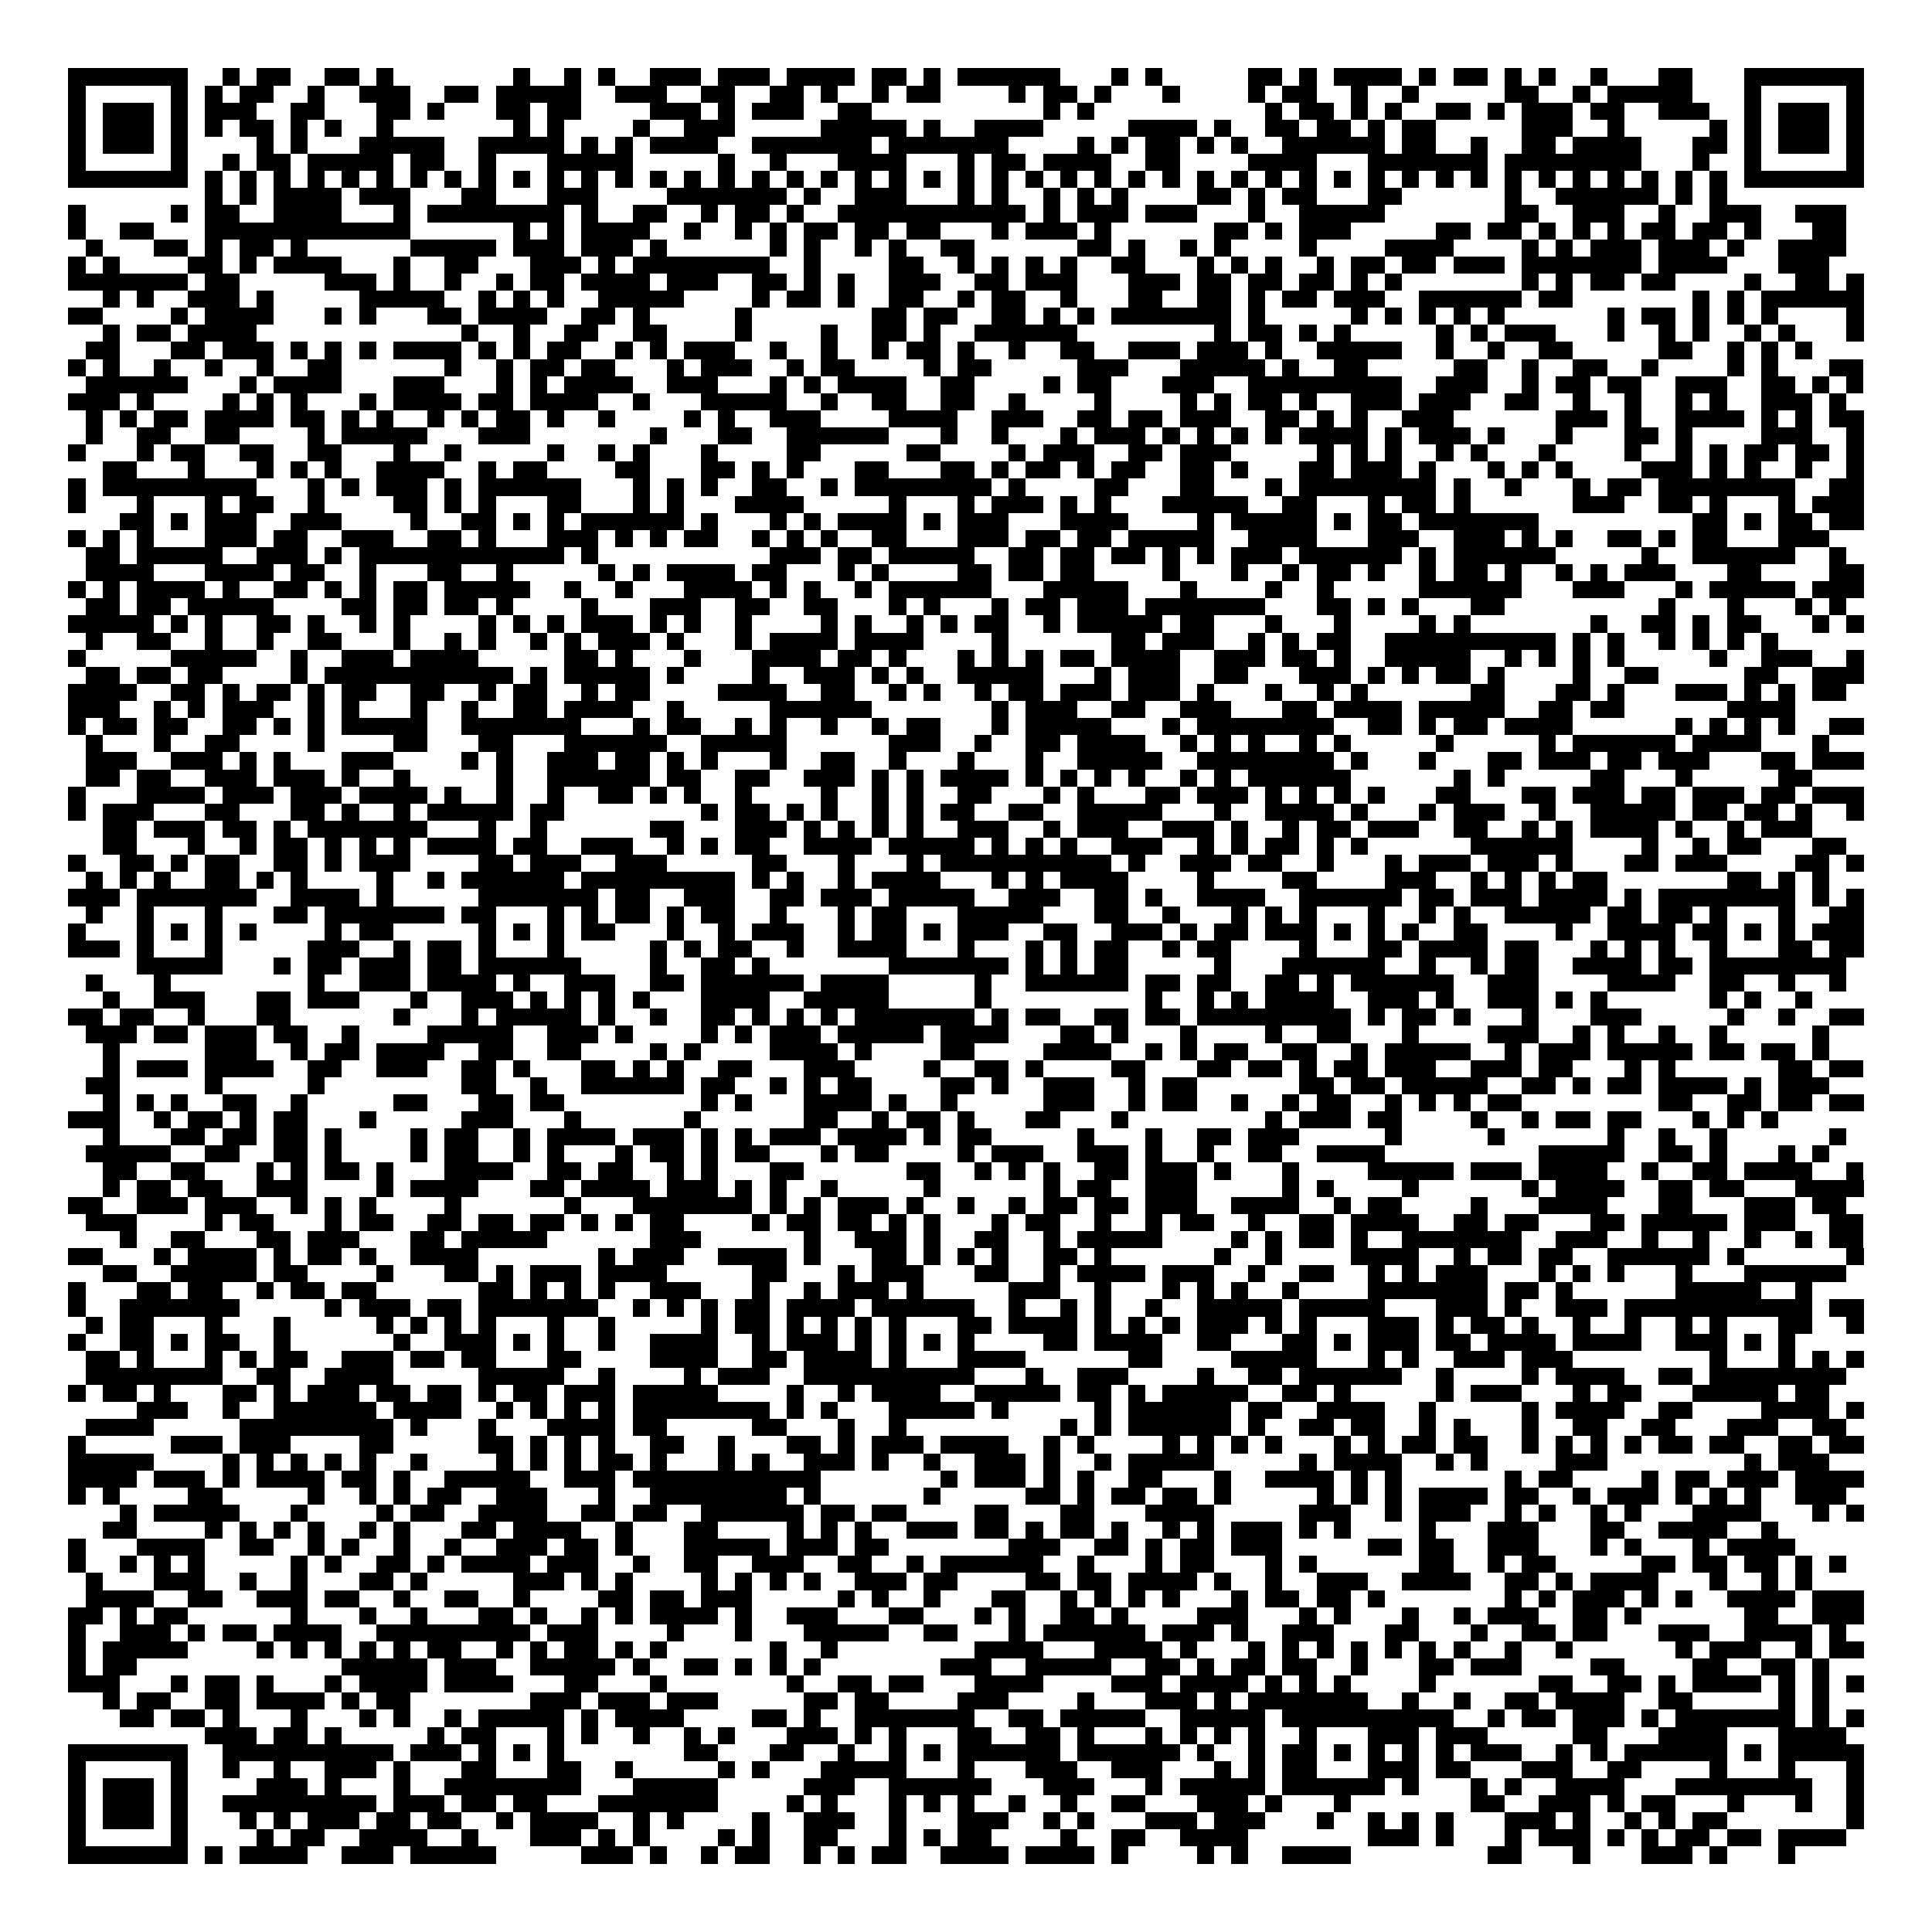 <svg xmlns="http://www.w3.org/2000/svg" viewBox="0 0 113 113" shape-rendering="crispEdges"><path fill="#ffffff" d="M0 0h113v113H0z"/><path stroke="#000000" d="M4 4.5h7m2 0h1m1 0h2m2 0h2m1 0h1m7 0h1m2 0h1m1 0h1m2 0h3m1 0h3m1 0h4m1 0h2m1 0h1m1 0h6m3 0h1m1 0h1m5 0h2m1 0h1m1 0h4m1 0h1m1 0h2m1 0h1m1 0h1m2 0h1m3 0h2m3 0h7M4 5.5h1m5 0h1m1 0h1m1 0h2m2 0h1m2 0h3m2 0h2m1 0h5m2 0h3m2 0h2m2 0h2m1 0h1m2 0h1m1 0h2m4 0h1m1 0h2m1 0h1m3 0h1m4 0h1m1 0h2m2 0h1m2 0h1m5 0h2m2 0h1m1 0h5m3 0h1m5 0h1M4 6.5h1m1 0h3m1 0h1m1 0h3m2 0h2m3 0h2m1 0h1m3 0h2m1 0h2m4 0h3m1 0h1m1 0h3m2 0h2m10 0h1m1 0h1m10 0h1m1 0h2m1 0h1m1 0h1m2 0h2m1 0h1m1 0h3m1 0h2m2 0h3m2 0h1m1 0h3m1 0h1M4 7.5h1m1 0h3m1 0h1m1 0h1m1 0h2m1 0h1m1 0h1m2 0h1m7 0h1m1 0h1m4 0h1m2 0h3m5 0h5m1 0h1m2 0h4m5 0h4m1 0h1m2 0h2m1 0h2m1 0h1m1 0h2m5 0h3m2 0h1m5 0h1m1 0h1m1 0h3m1 0h1M4 8.5h1m1 0h3m1 0h1m4 0h1m1 0h1m3 0h5m2 0h5m1 0h1m1 0h1m1 0h4m2 0h7m1 0h7m4 0h1m1 0h1m1 0h2m1 0h1m1 0h1m2 0h6m1 0h2m2 0h1m2 0h2m1 0h4m3 0h2m1 0h1m1 0h3m1 0h1M4 9.5h1m5 0h1m2 0h1m1 0h2m1 0h5m1 0h2m2 0h1m3 0h5m5 0h1m2 0h1m3 0h4m3 0h1m1 0h2m1 0h4m2 0h2m4 0h4m3 0h7m1 0h8m3 0h1m2 0h1m5 0h1M4 10.5h7m1 0h1m1 0h1m1 0h1m1 0h1m1 0h1m1 0h1m1 0h1m1 0h1m1 0h1m1 0h1m1 0h1m1 0h1m1 0h1m1 0h1m1 0h1m1 0h1m1 0h1m1 0h1m1 0h1m1 0h1m1 0h1m1 0h1m1 0h1m1 0h1m1 0h1m1 0h1m1 0h1m1 0h1m1 0h1m1 0h1m1 0h1m1 0h1m1 0h1m1 0h1m1 0h1m1 0h1m1 0h1m1 0h1m1 0h1m1 0h1m1 0h1m1 0h1m1 0h1m1 0h1m1 0h1m1 0h7M12 11.5h1m1 0h1m1 0h4m1 0h3m3 0h2m3 0h3m4 0h7m1 0h1m2 0h3m3 0h1m1 0h1m2 0h1m1 0h1m1 0h1m4 0h2m1 0h1m1 0h2m3 0h2m6 0h1m2 0h6m1 0h1m1 0h1M4 12.5h1m5 0h1m1 0h2m2 0h4m3 0h1m1 0h8m1 0h1m2 0h2m2 0h1m1 0h2m1 0h1m2 0h11m1 0h1m1 0h3m1 0h3m3 0h1m2 0h5m7 0h2m2 0h3m2 0h1m2 0h3m2 0h3M4 13.5h1m2 0h2m3 0h12m6 0h1m1 0h1m1 0h4m2 0h1m2 0h1m1 0h1m1 0h2m1 0h2m1 0h2m3 0h1m1 0h3m1 0h1m6 0h2m1 0h1m1 0h3m5 0h2m1 0h2m1 0h1m1 0h1m1 0h1m1 0h2m1 0h2m1 0h1m3 0h2M5 14.5h1m3 0h2m1 0h1m1 0h2m1 0h1m6 0h5m1 0h3m1 0h3m1 0h1m6 0h1m1 0h1m2 0h1m1 0h1m2 0h2m6 0h2m1 0h1m2 0h1m1 0h1m4 0h1m4 0h4m4 0h1m1 0h1m1 0h3m1 0h3m1 0h1m2 0h4M4 15.5h1m1 0h1m4 0h2m1 0h1m1 0h4m3 0h1m2 0h2m3 0h3m1 0h1m1 0h8m2 0h1m4 0h2m2 0h1m1 0h1m1 0h1m1 0h1m2 0h2m3 0h1m1 0h1m1 0h1m2 0h1m1 0h2m1 0h2m1 0h3m1 0h7m1 0h4m3 0h3M4 16.5h7m1 0h2m5 0h3m1 0h1m2 0h1m2 0h1m1 0h2m1 0h4m1 0h3m2 0h2m1 0h1m1 0h1m2 0h3m2 0h2m1 0h3m3 0h3m1 0h2m1 0h2m1 0h2m1 0h1m1 0h1m7 0h1m1 0h1m1 0h2m1 0h2m4 0h1m2 0h2m1 0h1M6 17.5h1m1 0h1m2 0h3m1 0h1m5 0h5m2 0h1m1 0h1m1 0h1m2 0h5m4 0h1m1 0h2m1 0h1m2 0h2m2 0h1m1 0h2m2 0h1m3 0h2m2 0h2m1 0h1m1 0h2m1 0h3m2 0h6m1 0h2m7 0h1m1 0h1m1 0h6M4 18.5h2m4 0h1m1 0h4m3 0h1m1 0h1m3 0h2m1 0h4m2 0h2m1 0h1m5 0h1m7 0h2m1 0h2m2 0h2m1 0h1m1 0h1m1 0h7m1 0h1m5 0h1m1 0h1m1 0h1m1 0h1m1 0h1m6 0h1m1 0h2m1 0h1m1 0h1m1 0h1m4 0h1M6 19.5h1m1 0h2m1 0h4m12 0h1m2 0h1m2 0h2m2 0h2m4 0h1m4 0h1m2 0h2m1 0h1m2 0h6m8 0h1m1 0h2m1 0h1m1 0h1m5 0h1m1 0h1m1 0h3m3 0h1m2 0h1m1 0h1m2 0h1m1 0h1m3 0h1M5 20.5h2m3 0h2m1 0h3m1 0h1m1 0h1m1 0h1m1 0h4m1 0h1m1 0h1m1 0h2m2 0h1m1 0h1m1 0h3m2 0h1m2 0h1m2 0h1m1 0h2m1 0h1m2 0h1m2 0h2m2 0h3m1 0h3m1 0h1m2 0h5m2 0h1m2 0h1m2 0h2m5 0h2m2 0h1m1 0h1m1 0h1M4 21.5h1m1 0h1m2 0h1m2 0h1m2 0h1m2 0h2m6 0h1m2 0h1m1 0h2m1 0h2m3 0h1m1 0h3m2 0h1m1 0h2m4 0h1m1 0h2m5 0h3m3 0h5m1 0h1m2 0h2m5 0h2m2 0h1m2 0h2m2 0h1m4 0h1m1 0h1m3 0h2M5 22.5h6m3 0h1m1 0h4m3 0h3m3 0h1m1 0h1m1 0h4m2 0h3m3 0h1m1 0h1m1 0h4m2 0h2m4 0h1m1 0h2m3 0h3m2 0h9m2 0h3m2 0h1m1 0h2m1 0h2m2 0h3m2 0h2m1 0h1m1 0h1M4 23.5h3m1 0h1m4 0h1m1 0h1m1 0h1m3 0h1m1 0h4m1 0h2m1 0h4m2 0h1m3 0h5m2 0h1m2 0h2m2 0h2m2 0h1m4 0h1m4 0h1m1 0h1m1 0h2m1 0h1m2 0h3m1 0h3m2 0h2m2 0h1m2 0h1m2 0h1m1 0h1m2 0h3m1 0h1M5 24.5h1m1 0h1m1 0h2m1 0h4m1 0h2m1 0h1m1 0h1m2 0h1m1 0h1m1 0h2m1 0h1m2 0h1m4 0h1m1 0h1m2 0h3m4 0h4m2 0h3m2 0h2m1 0h2m1 0h3m2 0h2m1 0h1m1 0h1m2 0h3m6 0h3m1 0h1m2 0h4m1 0h1m1 0h1m1 0h2M5 25.5h1m2 0h2m2 0h2m4 0h1m1 0h5m3 0h3m7 0h1m3 0h2m2 0h6m3 0h1m2 0h1m3 0h1m1 0h3m1 0h1m1 0h1m1 0h1m1 0h1m1 0h4m1 0h1m1 0h3m1 0h1m3 0h1m3 0h2m1 0h1m4 0h3m2 0h1M4 26.5h1m3 0h1m1 0h2m2 0h2m2 0h2m3 0h1m2 0h1m5 0h1m2 0h1m1 0h1m3 0h1m4 0h2m5 0h2m4 0h1m1 0h3m2 0h2m1 0h3m5 0h1m1 0h1m1 0h1m2 0h1m1 0h1m3 0h1m4 0h1m2 0h1m1 0h1m1 0h2m1 0h2m1 0h1M6 27.5h2m3 0h1m3 0h1m1 0h1m1 0h1m2 0h4m2 0h1m1 0h2m4 0h2m3 0h2m1 0h1m1 0h1m3 0h2m3 0h2m1 0h1m1 0h2m1 0h1m1 0h2m2 0h2m1 0h1m3 0h2m1 0h3m1 0h1m3 0h1m1 0h1m1 0h1m4 0h3m1 0h1m1 0h1m2 0h1m2 0h1M4 28.5h1m1 0h9m3 0h1m1 0h1m1 0h3m1 0h1m1 0h6m3 0h1m1 0h1m1 0h1m2 0h2m2 0h1m1 0h8m1 0h1m4 0h2m3 0h2m3 0h1m1 0h8m1 0h1m2 0h1m3 0h1m1 0h2m1 0h8m2 0h2M4 29.5h1m3 0h1m3 0h1m1 0h2m2 0h1m4 0h2m1 0h1m1 0h1m3 0h2m3 0h1m1 0h1m3 0h4m5 0h1m3 0h1m1 0h3m1 0h1m1 0h1m3 0h5m2 0h2m3 0h1m1 0h2m1 0h1m6 0h3m2 0h2m1 0h1m3 0h1m1 0h3M7 30.5h2m1 0h1m1 0h3m2 0h3m4 0h1m2 0h2m1 0h1m1 0h1m1 0h6m1 0h1m3 0h1m1 0h1m1 0h4m1 0h1m1 0h3m3 0h4m4 0h1m1 0h5m1 0h1m1 0h2m1 0h7m9 0h2m1 0h1m1 0h2m1 0h2M4 31.5h1m1 0h1m1 0h1m3 0h3m1 0h2m2 0h3m2 0h2m1 0h1m3 0h3m1 0h1m1 0h1m1 0h2m2 0h1m1 0h1m1 0h1m2 0h2m3 0h3m1 0h2m1 0h2m1 0h5m2 0h4m3 0h3m2 0h3m1 0h1m1 0h1m2 0h2m1 0h1m1 0h2m3 0h3M5 32.5h2m1 0h5m2 0h3m1 0h1m1 0h12m1 0h1m10 0h3m1 0h2m1 0h5m2 0h2m1 0h2m1 0h2m1 0h1m1 0h1m1 0h3m1 0h6m1 0h1m1 0h6m5 0h1m2 0h6m2 0h1M5 33.5h4m3 0h4m1 0h2m2 0h1m3 0h2m2 0h1m5 0h1m1 0h1m1 0h4m1 0h2m3 0h1m1 0h1m4 0h2m1 0h2m1 0h2m4 0h1m3 0h1m2 0h1m1 0h2m1 0h1m2 0h1m1 0h2m1 0h1m2 0h1m1 0h1m1 0h3m3 0h2m4 0h2M4 34.5h1m1 0h1m1 0h4m1 0h1m2 0h2m1 0h1m1 0h1m1 0h2m1 0h5m2 0h1m2 0h1m3 0h4m1 0h1m1 0h1m2 0h1m1 0h6m3 0h5m3 0h1m4 0h1m2 0h1m5 0h6m3 0h3m3 0h1m1 0h5m1 0h3M5 35.5h2m1 0h2m1 0h5m4 0h2m1 0h2m1 0h2m1 0h1m4 0h1m3 0h3m2 0h2m2 0h2m3 0h1m1 0h1m3 0h1m1 0h2m1 0h3m1 0h7m3 0h2m1 0h1m1 0h1m3 0h2m9 0h1m3 0h1m3 0h1m1 0h1M4 36.5h5m1 0h1m1 0h1m2 0h2m1 0h1m2 0h1m1 0h1m4 0h1m1 0h1m1 0h1m1 0h3m1 0h1m1 0h1m2 0h1m4 0h1m1 0h1m2 0h1m1 0h1m1 0h2m2 0h1m1 0h5m1 0h2m3 0h1m3 0h1m4 0h1m1 0h1m7 0h1m2 0h2m1 0h1m1 0h2m3 0h1m1 0h1M5 37.5h1m2 0h2m2 0h1m2 0h1m2 0h2m3 0h1m2 0h1m1 0h1m2 0h1m1 0h1m1 0h3m1 0h1m3 0h1m1 0h4m1 0h4m4 0h1m6 0h2m1 0h3m2 0h1m1 0h1m1 0h2m2 0h10m1 0h1m1 0h1m2 0h1m1 0h1m1 0h1m1 0h1M4 38.5h1m5 0h5m2 0h1m2 0h3m1 0h4m5 0h2m1 0h1m3 0h1m3 0h4m1 0h2m1 0h1m3 0h1m1 0h1m1 0h1m1 0h2m1 0h4m2 0h3m1 0h2m1 0h1m2 0h5m2 0h1m1 0h1m1 0h1m1 0h1m5 0h1m2 0h3m2 0h1M5 39.5h2m1 0h2m1 0h2m4 0h1m1 0h11m1 0h1m1 0h5m1 0h1m4 0h1m2 0h3m1 0h1m1 0h1m2 0h5m3 0h1m1 0h3m2 0h2m3 0h3m1 0h1m1 0h1m1 0h2m1 0h1m4 0h1m2 0h2m5 0h2m2 0h3M4 40.5h4m2 0h2m1 0h1m1 0h2m1 0h1m1 0h2m2 0h2m2 0h1m1 0h2m2 0h1m1 0h2m4 0h4m2 0h2m2 0h1m1 0h1m2 0h1m1 0h2m1 0h3m1 0h3m1 0h1m3 0h1m2 0h1m1 0h1m6 0h2m3 0h2m1 0h1m3 0h3m1 0h1m1 0h1m1 0h2M4 41.5h3m2 0h1m1 0h1m1 0h3m2 0h1m1 0h1m3 0h1m2 0h1m2 0h2m1 0h4m2 0h1m5 0h6m7 0h1m1 0h3m2 0h2m2 0h3m3 0h2m1 0h4m1 0h5m2 0h2m1 0h2m6 0h4M4 42.5h1m1 0h2m1 0h2m2 0h2m1 0h1m1 0h1m1 0h5m2 0h7m3 0h1m1 0h2m2 0h1m1 0h1m2 0h1m2 0h1m1 0h2m3 0h1m1 0h5m3 0h1m1 0h8m2 0h2m1 0h1m1 0h2m1 0h4m6 0h1m1 0h1m1 0h1m1 0h1m2 0h2M5 43.5h1m3 0h1m2 0h2m4 0h1m4 0h2m3 0h2m3 0h6m2 0h5m6 0h3m2 0h1m2 0h2m1 0h4m2 0h1m1 0h1m1 0h1m2 0h1m1 0h1m5 0h1m5 0h1m1 0h6m1 0h4m3 0h1M5 44.5h3m2 0h3m1 0h1m1 0h1m3 0h3m4 0h1m1 0h1m2 0h3m1 0h2m1 0h1m1 0h1m3 0h1m2 0h2m2 0h1m3 0h1m3 0h1m2 0h5m2 0h8m1 0h1m3 0h1m3 0h2m1 0h3m1 0h2m1 0h3m3 0h2m1 0h3M5 45.5h2m1 0h2m2 0h3m1 0h3m1 0h1m2 0h1m5 0h1m2 0h6m1 0h2m2 0h2m2 0h3m1 0h1m1 0h1m1 0h4m1 0h1m1 0h1m1 0h1m1 0h1m2 0h1m1 0h1m1 0h6m6 0h1m1 0h1m5 0h2m3 0h1m5 0h2M4 46.5h1m3 0h4m1 0h3m1 0h3m1 0h4m1 0h1m2 0h1m2 0h1m2 0h2m1 0h1m1 0h1m2 0h1m4 0h1m2 0h1m1 0h1m2 0h2m3 0h1m1 0h1m3 0h2m1 0h3m1 0h1m1 0h1m1 0h1m1 0h1m3 0h2m3 0h2m1 0h3m1 0h2m1 0h3m1 0h2m1 0h3M4 47.5h1m1 0h3m3 0h2m3 0h2m1 0h1m2 0h1m1 0h5m1 0h2m8 0h1m1 0h2m1 0h1m1 0h1m2 0h1m1 0h1m1 0h2m2 0h2m2 0h5m3 0h1m2 0h4m1 0h1m3 0h1m1 0h3m2 0h1m2 0h5m1 0h2m1 0h2m1 0h1m2 0h1M6 48.5h2m1 0h3m1 0h2m1 0h1m1 0h7m3 0h1m2 0h1m6 0h2m3 0h3m1 0h1m1 0h1m1 0h1m1 0h1m2 0h3m2 0h1m1 0h3m2 0h3m1 0h1m2 0h1m1 0h2m1 0h3m2 0h2m2 0h1m1 0h1m1 0h4m1 0h1m2 0h1m1 0h3M6 49.5h2m3 0h1m2 0h1m1 0h2m1 0h1m1 0h1m1 0h1m1 0h4m1 0h2m2 0h3m2 0h1m1 0h1m1 0h2m2 0h4m1 0h5m1 0h1m1 0h1m1 0h1m2 0h3m2 0h1m1 0h1m1 0h2m1 0h1m1 0h1m6 0h6m4 0h1m2 0h1m1 0h2m3 0h2M4 50.5h1m2 0h2m1 0h1m1 0h2m2 0h2m1 0h1m1 0h3m4 0h2m1 0h3m2 0h3m5 0h2m3 0h1m3 0h1m1 0h10m1 0h1m2 0h3m1 0h2m2 0h1m3 0h1m1 0h3m1 0h3m1 0h1m3 0h2m1 0h3m4 0h2m1 0h1M5 51.5h1m1 0h1m1 0h1m2 0h2m1 0h1m1 0h1m4 0h1m2 0h1m1 0h6m1 0h9m1 0h1m1 0h1m2 0h1m1 0h4m3 0h1m1 0h1m1 0h4m4 0h1m4 0h2m4 0h3m2 0h1m1 0h1m1 0h1m1 0h2m7 0h2m1 0h1m1 0h1M4 52.5h3m1 0h7m2 0h4m1 0h1m5 0h7m1 0h2m2 0h3m2 0h2m1 0h3m1 0h5m2 0h3m2 0h2m1 0h1m2 0h4m2 0h6m1 0h2m1 0h3m1 0h4m1 0h1m1 0h8m1 0h1m1 0h1M5 53.5h1m2 0h1m3 0h1m3 0h2m1 0h7m1 0h2m3 0h1m1 0h1m1 0h2m1 0h1m1 0h2m2 0h1m3 0h1m1 0h2m3 0h5m3 0h2m2 0h1m3 0h1m1 0h1m1 0h1m3 0h1m2 0h1m1 0h1m2 0h5m1 0h2m1 0h2m1 0h1m3 0h1m2 0h2M4 54.5h1m3 0h1m1 0h1m1 0h1m1 0h1m4 0h1m1 0h2m5 0h1m1 0h1m1 0h1m1 0h2m3 0h1m2 0h1m1 0h3m2 0h1m1 0h2m1 0h1m1 0h3m2 0h2m2 0h3m1 0h1m1 0h2m1 0h3m1 0h1m1 0h1m1 0h1m2 0h2m4 0h1m2 0h4m1 0h2m1 0h1m1 0h1m1 0h3M4 55.5h3m1 0h1m3 0h1m5 0h3m2 0h1m1 0h2m1 0h1m3 0h1m5 0h1m1 0h1m1 0h2m2 0h1m2 0h4m3 0h1m3 0h1m1 0h1m1 0h2m2 0h1m1 0h2m4 0h1m3 0h2m1 0h4m1 0h2m3 0h1m1 0h1m1 0h1m2 0h1m3 0h2m1 0h2M8 56.5h5m3 0h1m1 0h2m1 0h3m1 0h2m1 0h6m4 0h1m2 0h2m1 0h1m7 0h7m1 0h1m1 0h1m1 0h2m5 0h1m3 0h6m2 0h1m2 0h1m1 0h2m2 0h4m1 0h2m1 0h8M5 57.5h1m3 0h1m8 0h1m2 0h3m1 0h4m1 0h1m2 0h3m2 0h2m1 0h6m1 0h4m5 0h1m2 0h6m1 0h2m1 0h2m2 0h2m1 0h1m1 0h6m2 0h3m4 0h4m2 0h2m2 0h1m2 0h1M6 58.5h1m2 0h3m3 0h2m1 0h3m3 0h1m2 0h3m1 0h1m1 0h1m1 0h1m1 0h1m3 0h4m2 0h5m5 0h1m9 0h1m2 0h1m1 0h1m1 0h4m2 0h3m1 0h1m2 0h3m1 0h1m1 0h1m6 0h1m1 0h1m2 0h1M4 59.5h2m1 0h2m2 0h1m3 0h2m6 0h1m3 0h1m1 0h5m1 0h1m2 0h1m2 0h2m1 0h1m1 0h1m1 0h1m1 0h7m1 0h1m1 0h2m2 0h2m1 0h2m1 0h9m1 0h1m1 0h2m1 0h1m3 0h1m3 0h3m5 0h1m2 0h1m2 0h2M5 60.5h3m1 0h2m1 0h3m1 0h2m2 0h1m4 0h5m2 0h3m1 0h1m4 0h1m1 0h1m1 0h3m1 0h5m1 0h4m3 0h2m1 0h1m3 0h1m4 0h1m2 0h2m3 0h1m4 0h3m2 0h1m1 0h1m2 0h1m2 0h1m5 0h1M6 61.5h1m5 0h3m2 0h1m1 0h2m1 0h4m2 0h2m2 0h2m4 0h1m1 0h1m4 0h4m1 0h1m4 0h2m4 0h4m2 0h1m1 0h1m1 0h2m2 0h2m2 0h1m1 0h5m2 0h1m1 0h3m1 0h5m1 0h2m1 0h2m1 0h1M6 62.5h1m1 0h3m1 0h4m2 0h2m2 0h3m2 0h2m1 0h1m3 0h2m1 0h1m1 0h1m2 0h2m3 0h3m4 0h1m2 0h2m1 0h1m4 0h2m3 0h2m1 0h2m1 0h1m1 0h2m1 0h3m2 0h3m1 0h2m3 0h1m1 0h1m6 0h2m1 0h2M5 63.5h2m5 0h1m5 0h1m8 0h2m2 0h1m2 0h6m1 0h2m2 0h1m1 0h1m1 0h2m4 0h2m1 0h1m2 0h3m2 0h1m1 0h2m6 0h2m1 0h2m1 0h5m2 0h2m1 0h1m1 0h2m1 0h4m1 0h1m1 0h3M6 64.5h1m1 0h1m1 0h1m2 0h2m2 0h1m5 0h2m3 0h2m1 0h2m8 0h1m1 0h1m3 0h4m1 0h1m2 0h1m5 0h3m2 0h1m1 0h2m2 0h1m2 0h1m1 0h2m2 0h1m1 0h1m1 0h1m1 0h2m8 0h2m2 0h2m1 0h2m1 0h2M4 65.5h3m2 0h1m1 0h2m1 0h1m1 0h2m3 0h1m5 0h3m3 0h1m6 0h1m6 0h2m2 0h1m1 0h2m1 0h1m3 0h2m3 0h1m8 0h1m1 0h3m1 0h2m4 0h1m2 0h1m1 0h2m1 0h2m3 0h1m1 0h1m1 0h1M6 66.5h1m3 0h2m1 0h2m1 0h2m1 0h1m4 0h1m1 0h2m2 0h1m1 0h4m1 0h3m1 0h1m1 0h1m1 0h3m1 0h4m1 0h1m1 0h2m5 0h1m3 0h1m2 0h2m1 0h3m5 0h1m5 0h1m6 0h1m2 0h1m2 0h1m6 0h1M5 67.5h5m2 0h2m2 0h2m1 0h1m4 0h1m1 0h2m2 0h1m1 0h1m3 0h1m1 0h2m1 0h1m1 0h2m3 0h1m1 0h2m4 0h1m1 0h3m2 0h3m1 0h1m2 0h1m2 0h2m2 0h4m9 0h5m2 0h2m1 0h1m3 0h1m1 0h1M6 68.5h2m2 0h2m3 0h1m1 0h1m1 0h2m1 0h1m3 0h4m2 0h2m1 0h2m2 0h1m1 0h1m3 0h2m6 0h2m2 0h1m1 0h1m1 0h1m2 0h2m1 0h3m1 0h1m3 0h1m4 0h5m1 0h3m1 0h4m2 0h1m2 0h2m1 0h4m2 0h1M6 69.5h1m1 0h2m1 0h2m2 0h3m4 0h1m1 0h4m3 0h2m1 0h4m1 0h3m1 0h1m1 0h1m2 0h1m5 0h1m6 0h1m1 0h2m2 0h3m5 0h1m1 0h1m4 0h1m6 0h1m1 0h4m2 0h2m1 0h2m3 0h4M4 70.5h2m2 0h3m1 0h3m2 0h1m1 0h1m1 0h1m4 0h1m6 0h1m3 0h7m1 0h1m1 0h1m1 0h3m1 0h1m2 0h1m2 0h1m1 0h2m1 0h2m1 0h3m2 0h4m2 0h1m1 0h2m4 0h1m3 0h4m3 0h2m3 0h3m1 0h2M5 71.5h3m4 0h1m1 0h2m3 0h1m1 0h2m2 0h2m1 0h2m1 0h2m1 0h1m1 0h1m1 0h2m4 0h1m1 0h2m1 0h2m1 0h1m1 0h1m3 0h1m1 0h2m2 0h1m2 0h1m1 0h2m2 0h1m2 0h2m1 0h4m2 0h2m1 0h2m3 0h2m1 0h5m1 0h3m2 0h2M7 72.5h1m2 0h2m3 0h2m1 0h3m3 0h2m1 0h5m6 0h3m6 0h1m2 0h3m1 0h1m2 0h2m2 0h1m1 0h5m4 0h1m1 0h1m1 0h2m1 0h1m2 0h7m2 0h3m2 0h1m2 0h1m2 0h1m2 0h1m1 0h2M4 73.5h2m3 0h1m1 0h4m1 0h1m1 0h2m1 0h1m2 0h4m7 0h1m1 0h3m2 0h4m1 0h1m3 0h2m1 0h1m1 0h1m1 0h1m2 0h2m1 0h1m6 0h1m2 0h1m4 0h4m2 0h1m1 0h2m1 0h2m2 0h6m1 0h1m6 0h1M6 74.5h2m2 0h5m1 0h2m4 0h1m3 0h2m1 0h1m1 0h3m1 0h4m5 0h2m3 0h1m1 0h3m3 0h2m2 0h1m1 0h4m1 0h3m2 0h1m2 0h2m2 0h1m1 0h1m1 0h3m3 0h1m1 0h1m1 0h1m3 0h1m3 0h6M4 75.5h1m3 0h2m1 0h2m2 0h1m1 0h2m1 0h2m6 0h2m1 0h1m1 0h1m1 0h1m2 0h3m3 0h1m2 0h1m1 0h3m1 0h1m5 0h3m2 0h1m3 0h1m1 0h1m1 0h1m2 0h1m4 0h7m1 0h2m1 0h1m6 0h5m2 0h1M4 76.5h1m2 0h7m5 0h1m1 0h3m1 0h2m1 0h7m2 0h1m1 0h1m1 0h1m1 0h2m1 0h4m1 0h6m2 0h1m2 0h1m1 0h1m2 0h1m2 0h5m1 0h5m3 0h3m1 0h1m2 0h3m1 0h11m1 0h2M5 77.5h1m1 0h2m3 0h1m3 0h1m5 0h1m1 0h1m1 0h1m1 0h1m3 0h1m2 0h1m5 0h1m1 0h2m1 0h1m1 0h1m1 0h1m1 0h1m3 0h2m1 0h4m1 0h1m1 0h1m1 0h1m1 0h3m1 0h1m1 0h1m3 0h3m1 0h1m1 0h2m1 0h1m2 0h1m2 0h1m2 0h1m1 0h1m3 0h2m2 0h1M4 78.5h1m2 0h2m1 0h1m1 0h2m2 0h1m6 0h1m2 0h3m1 0h1m1 0h1m2 0h1m2 0h4m2 0h1m1 0h3m1 0h1m1 0h1m1 0h1m1 0h1m4 0h2m1 0h4m2 0h2m3 0h2m1 0h1m1 0h3m1 0h2m1 0h4m1 0h4m2 0h3m1 0h1m1 0h1M5 79.5h2m1 0h1m3 0h1m1 0h1m1 0h2m2 0h3m1 0h2m1 0h2m3 0h2m4 0h4m2 0h2m1 0h4m1 0h1m3 0h4m6 0h2m4 0h5m3 0h1m1 0h1m2 0h3m1 0h3m8 0h1m3 0h1m1 0h1m1 0h1M5 80.5h8m2 0h2m2 0h4m5 0h5m2 0h1m4 0h1m1 0h3m2 0h10m3 0h1m2 0h3m4 0h1m2 0h2m1 0h6m2 0h1m4 0h1m1 0h4m2 0h2m1 0h8M4 81.5h1m1 0h2m1 0h1m3 0h2m1 0h1m1 0h3m1 0h2m1 0h2m1 0h1m1 0h2m1 0h3m1 0h5m4 0h1m2 0h1m1 0h4m2 0h5m1 0h2m1 0h1m1 0h5m2 0h2m1 0h1m5 0h1m1 0h3m3 0h1m1 0h2m3 0h5m1 0h2M8 82.5h3m2 0h1m2 0h6m1 0h4m2 0h1m1 0h1m1 0h1m1 0h1m1 0h8m1 0h1m1 0h1m3 0h5m1 0h1m5 0h1m1 0h6m1 0h2m2 0h4m2 0h1m5 0h1m1 0h4m2 0h2m4 0h4m1 0h1M5 83.5h4m5 0h9m1 0h1m3 0h1m3 0h4m1 0h2m5 0h2m3 0h1m2 0h1m9 0h1m1 0h1m1 0h6m1 0h1m2 0h2m1 0h2m2 0h1m1 0h1m3 0h1m2 0h2m2 0h2m3 0h3m2 0h2M4 84.5h1m5 0h3m1 0h3m4 0h2m5 0h2m1 0h1m1 0h1m1 0h1m2 0h2m2 0h1m3 0h2m1 0h1m1 0h3m1 0h4m2 0h1m1 0h1m4 0h1m1 0h1m1 0h1m1 0h1m3 0h1m1 0h1m1 0h2m1 0h2m2 0h1m1 0h1m1 0h1m1 0h1m1 0h2m1 0h2m2 0h2m1 0h2M4 85.5h5m4 0h1m1 0h1m1 0h1m1 0h1m1 0h1m2 0h1m4 0h1m1 0h1m1 0h1m1 0h2m1 0h1m3 0h1m1 0h1m2 0h3m1 0h1m2 0h1m2 0h3m1 0h1m2 0h1m1 0h5m5 0h1m1 0h4m2 0h1m1 0h1m4 0h3m8 0h1m1 0h3M4 86.5h4m1 0h3m1 0h1m1 0h4m1 0h2m1 0h1m2 0h5m2 0h3m1 0h11m7 0h1m1 0h3m1 0h1m1 0h1m2 0h2m3 0h1m2 0h4m1 0h1m1 0h1m6 0h1m1 0h2m4 0h1m1 0h2m1 0h3m1 0h4M4 87.5h1m1 0h1m4 0h2m5 0h1m2 0h1m1 0h1m1 0h2m2 0h3m3 0h1m2 0h8m1 0h1m6 0h1m5 0h2m1 0h1m1 0h2m1 0h2m1 0h1m5 0h1m1 0h1m1 0h1m1 0h4m1 0h2m2 0h1m1 0h3m1 0h1m1 0h1m1 0h1m2 0h3M7 88.5h1m1 0h5m3 0h1m4 0h1m1 0h2m2 0h4m2 0h2m1 0h2m2 0h6m1 0h2m1 0h2m4 0h2m3 0h2m3 0h4m5 0h3m2 0h1m1 0h3m2 0h1m1 0h1m2 0h1m1 0h1m3 0h4m3 0h1m1 0h1M6 89.5h2m4 0h1m1 0h1m1 0h1m1 0h1m2 0h1m1 0h1m3 0h2m1 0h4m2 0h1m3 0h2m4 0h1m1 0h1m1 0h1m2 0h3m1 0h2m1 0h1m1 0h2m1 0h1m2 0h1m1 0h1m1 0h3m1 0h1m1 0h1m4 0h1m3 0h3m3 0h2m2 0h4m2 0h1M4 90.5h1m3 0h4m2 0h2m2 0h1m1 0h1m2 0h1m2 0h1m2 0h3m1 0h2m1 0h1m3 0h5m1 0h3m1 0h2m7 0h3m2 0h2m1 0h1m1 0h2m1 0h3m5 0h2m1 0h2m2 0h3m3 0h1m1 0h1m3 0h1m1 0h4M4 91.5h1m2 0h1m1 0h1m1 0h1m5 0h1m1 0h1m2 0h2m1 0h1m1 0h4m1 0h3m2 0h1m2 0h2m2 0h3m2 0h2m2 0h1m1 0h6m2 0h1m3 0h1m1 0h2m3 0h1m1 0h1m6 0h2m2 0h1m1 0h2m5 0h2m1 0h2m1 0h2m1 0h1m1 0h1M5 92.5h1m3 0h3m2 0h1m2 0h1m3 0h2m1 0h1m5 0h3m1 0h1m1 0h1m4 0h1m1 0h1m1 0h1m1 0h1m2 0h3m1 0h2m4 0h2m1 0h2m1 0h4m1 0h1m2 0h1m2 0h3m2 0h4m2 0h2m1 0h1m1 0h4m3 0h1m2 0h1m1 0h1M5 93.5h4m2 0h2m2 0h3m1 0h2m2 0h1m2 0h2m2 0h1m4 0h2m1 0h2m1 0h3m5 0h1m1 0h1m2 0h1m3 0h2m2 0h1m1 0h1m1 0h1m1 0h1m3 0h1m1 0h2m1 0h2m1 0h1m7 0h1m1 0h1m1 0h3m1 0h1m1 0h1m2 0h4m1 0h3M4 94.5h2m1 0h1m1 0h2m6 0h1m3 0h1m2 0h1m3 0h2m1 0h1m2 0h1m1 0h1m1 0h4m1 0h1m2 0h3m3 0h2m3 0h1m1 0h1m2 0h2m1 0h1m4 0h3m3 0h1m1 0h1m3 0h1m2 0h1m1 0h3m2 0h2m1 0h1m6 0h2m2 0h3M4 95.5h1m2 0h3m1 0h1m1 0h2m1 0h4m2 0h9m1 0h3m4 0h1m3 0h1m3 0h5m2 0h2m3 0h1m1 0h6m1 0h3m1 0h1m2 0h3m3 0h2m3 0h1m2 0h2m1 0h2m3 0h3m2 0h4m1 0h1M4 96.5h1m1 0h5m4 0h1m1 0h1m1 0h1m1 0h1m1 0h1m1 0h2m2 0h1m1 0h1m1 0h2m1 0h1m1 0h1m6 0h1m2 0h1m8 0h4m3 0h4m1 0h1m3 0h1m1 0h1m1 0h1m1 0h1m1 0h1m1 0h1m1 0h1m2 0h1m2 0h1m6 0h1m1 0h3m2 0h1m1 0h2M4 97.5h1m1 0h2m12 0h5m1 0h3m2 0h5m1 0h1m2 0h2m1 0h1m1 0h1m1 0h1m7 0h3m2 0h5m2 0h2m1 0h1m1 0h2m1 0h2m2 0h1m3 0h2m1 0h3m4 0h2m4 0h2m2 0h2m1 0h1M4 98.5h3m3 0h1m1 0h2m1 0h1m3 0h1m1 0h4m1 0h4m3 0h2m3 0h1m7 0h1m2 0h2m1 0h2m3 0h4m4 0h3m1 0h4m1 0h1m1 0h1m1 0h1m4 0h1m6 0h2m2 0h2m1 0h1m1 0h4m1 0h1m1 0h1m1 0h1M6 99.5h1m1 0h2m2 0h2m1 0h4m1 0h1m1 0h2m7 0h3m1 0h3m1 0h3m5 0h2m1 0h2m4 0h3m4 0h1m3 0h3m1 0h1m1 0h7m2 0h1m2 0h1m2 0h2m1 0h4m2 0h2m5 0h1m1 0h1M7 100.5h2m1 0h2m1 0h1m3 0h1m3 0h1m1 0h1m2 0h1m1 0h5m1 0h1m1 0h4m4 0h2m1 0h1m2 0h7m2 0h2m1 0h5m2 0h5m1 0h10m2 0h1m1 0h2m1 0h3m1 0h1m1 0h7m1 0h1m1 0h1M12 101.5h3m1 0h2m1 0h1m5 0h1m1 0h2m3 0h1m1 0h1m2 0h1m2 0h1m1 0h1m3 0h3m1 0h1m1 0h1m3 0h2m2 0h2m1 0h1m3 0h1m1 0h1m1 0h1m1 0h1m2 0h1m3 0h3m1 0h3m5 0h2m3 0h4m3 0h4M4 102.5h7m2 0h10m1 0h3m1 0h1m1 0h1m1 0h1m7 0h2m3 0h2m2 0h1m2 0h1m1 0h1m1 0h6m1 0h6m1 0h1m2 0h1m1 0h2m1 0h1m1 0h1m1 0h1m1 0h1m1 0h3m2 0h1m1 0h1m1 0h6m1 0h1m1 0h5M4 103.5h1m5 0h1m2 0h1m2 0h1m2 0h3m1 0h1m3 0h2m3 0h2m2 0h1m5 0h1m1 0h1m3 0h5m3 0h1m3 0h3m2 0h3m3 0h1m1 0h1m1 0h2m3 0h3m1 0h2m3 0h3m2 0h2m4 0h1m3 0h1m3 0h1M4 104.5h1m1 0h3m1 0h1m4 0h3m1 0h1m3 0h1m2 0h8m3 0h5m5 0h3m2 0h6m3 0h3m3 0h1m1 0h5m1 0h6m1 0h1m3 0h1m1 0h1m2 0h4m3 0h8m2 0h1M4 105.5h1m1 0h3m1 0h1m2 0h9m1 0h3m1 0h2m1 0h2m3 0h7m4 0h1m1 0h1m3 0h1m1 0h1m1 0h1m2 0h1m2 0h1m2 0h2m3 0h3m1 0h1m3 0h1m7 0h2m2 0h3m1 0h1m1 0h2m3 0h1m3 0h1m2 0h1M4 106.5h1m1 0h3m1 0h1m3 0h1m1 0h1m1 0h3m1 0h2m1 0h2m2 0h1m1 0h4m2 0h1m1 0h1m4 0h1m2 0h3m2 0h1m3 0h3m2 0h1m1 0h1m3 0h3m1 0h3m3 0h1m2 0h1m1 0h1m1 0h1m3 0h3m1 0h1m2 0h1m1 0h1m1 0h2m7 0h1M4 107.5h1m5 0h1m4 0h1m1 0h2m2 0h4m2 0h1m3 0h3m1 0h1m1 0h1m4 0h1m1 0h1m2 0h2m3 0h1m1 0h1m1 0h2m4 0h1m2 0h2m2 0h4m7 0h3m1 0h1m3 0h1m1 0h3m1 0h1m1 0h1m1 0h2m1 0h2m1 0h4M4 108.5h7m1 0h1m1 0h4m2 0h3m1 0h5m5 0h3m1 0h1m2 0h1m1 0h2m2 0h1m1 0h1m1 0h2m2 0h4m1 0h4m1 0h1m4 0h1m1 0h1m2 0h4m8 0h2m3 0h1m3 0h3m1 0h1m3 0h1"/></svg>
